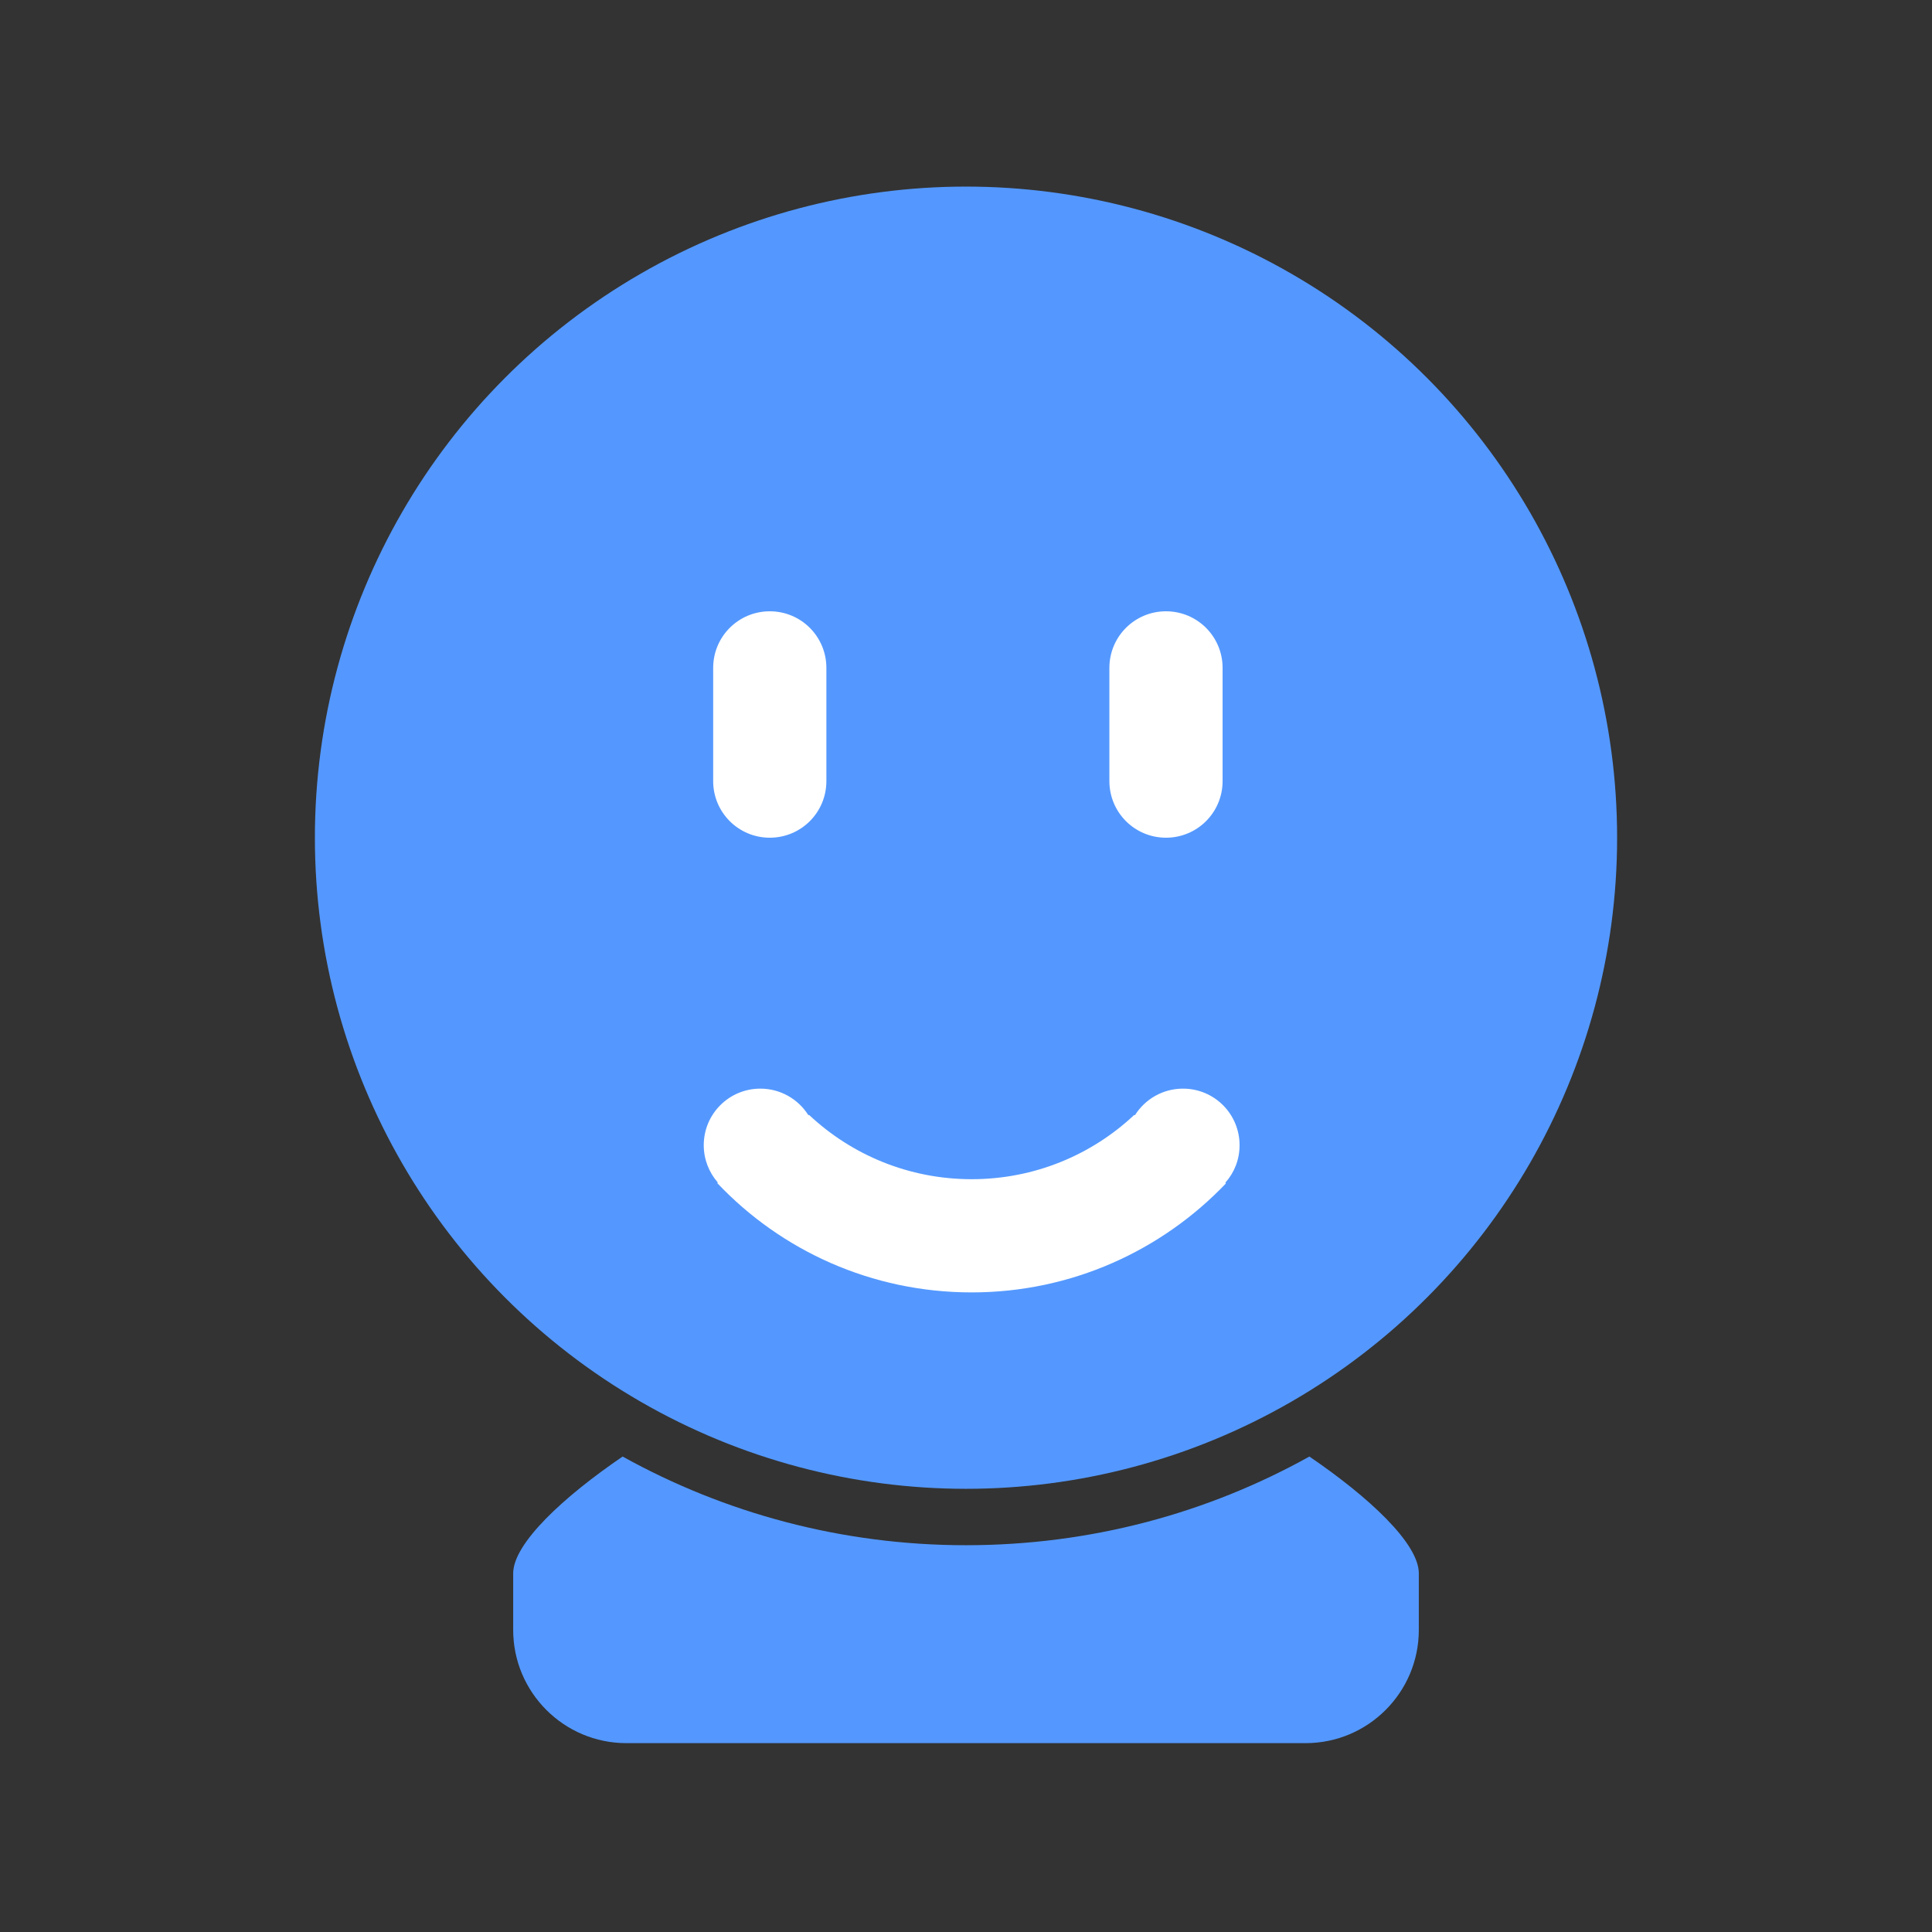 <?xml version="1.0" encoding="utf-8"?>
<!-- Generator: Adobe Illustrator 23.0.0, SVG Export Plug-In . SVG Version: 6.00 Build 0)  -->
<svg version="1.1" id="我的_x2014__x2014_选中_1_"
	 xmlns="http://www.w3.org/2000/svg" xmlns:xlink="http://www.w3.org/1999/xlink" x="0px" y="0px" viewBox="0 0 1024 1024"
	 style="enable-background:new 0 0 1024 1024;" xml:space="preserve">
<rect x="0" y="0" width="1024" height="1024" fill="#333333" stroke="none"/>
<style type="text/css">
	.st0{fill-rule:evenodd;clip-rule:evenodd;fill:#5498FF;}
	.st1{fill:#5498FF;}
	.st2{fill-rule:evenodd;clip-rule:evenodd;fill:#FFFFFF;}
</style>
<g id="椭圆_2_拷贝">
	<g>
		<path class="st0" d="M694,772c-53.9,30-115.9,47-182,47c-66,0-128.1-17.1-182-47c-31.4,21.4-58,46.1-58,61.9v30
			c0,33.1,26.9,60,60,60h360c33.1,0,60-26.9,60-60v-30C752,818,725.4,793.4,694,772z"/>
	</g>
</g>
<g id="椭圆_2">
	<g>
		<circle class="st1" cx="512" cy="444" r="345.1"/>
	</g>
</g>
<g id="圆角矩形_6_拷贝">
	<g>
		<path class="st2" d="M408,324c-16.6,0-30,13.4-30,30v60c0,16.6,13.4,30,30,30c16.6,0,30-13.4,30-30v-60
			C438,337.4,424.6,324,408,324z M618,324c-16.6,0-30,13.4-30,30v60c0,16.6,13.4,30,30,30c16.6,0,30-13.4,30-30v-60
			C648,337.4,634.6,324,618,324z"/>
	</g>
</g>
<g id="椭圆_2_拷贝_2">
	<g>
		<path class="st2" d="M657,607c0-16.6-13.4-30-30-30c-10.7,0-20.1,5.6-25.4,14h-0.5c-22.5,21.1-52.8,34-86.1,34
			c-33.3,0-63.6-12.9-86.1-34h-0.5c-5.3-8.4-14.7-14-25.4-14c-16.6,0-30,13.4-30,30c0,7.5,2.8,14.4,7.4,19.7l-0.2,0.4
			C414,662.8,461.9,685,515,685c53,0,100.8-22.2,134.7-57.7l-0.2-0.5C654.2,621.5,657,614.6,657,607z"/>
	</g>
</g>
</svg>
